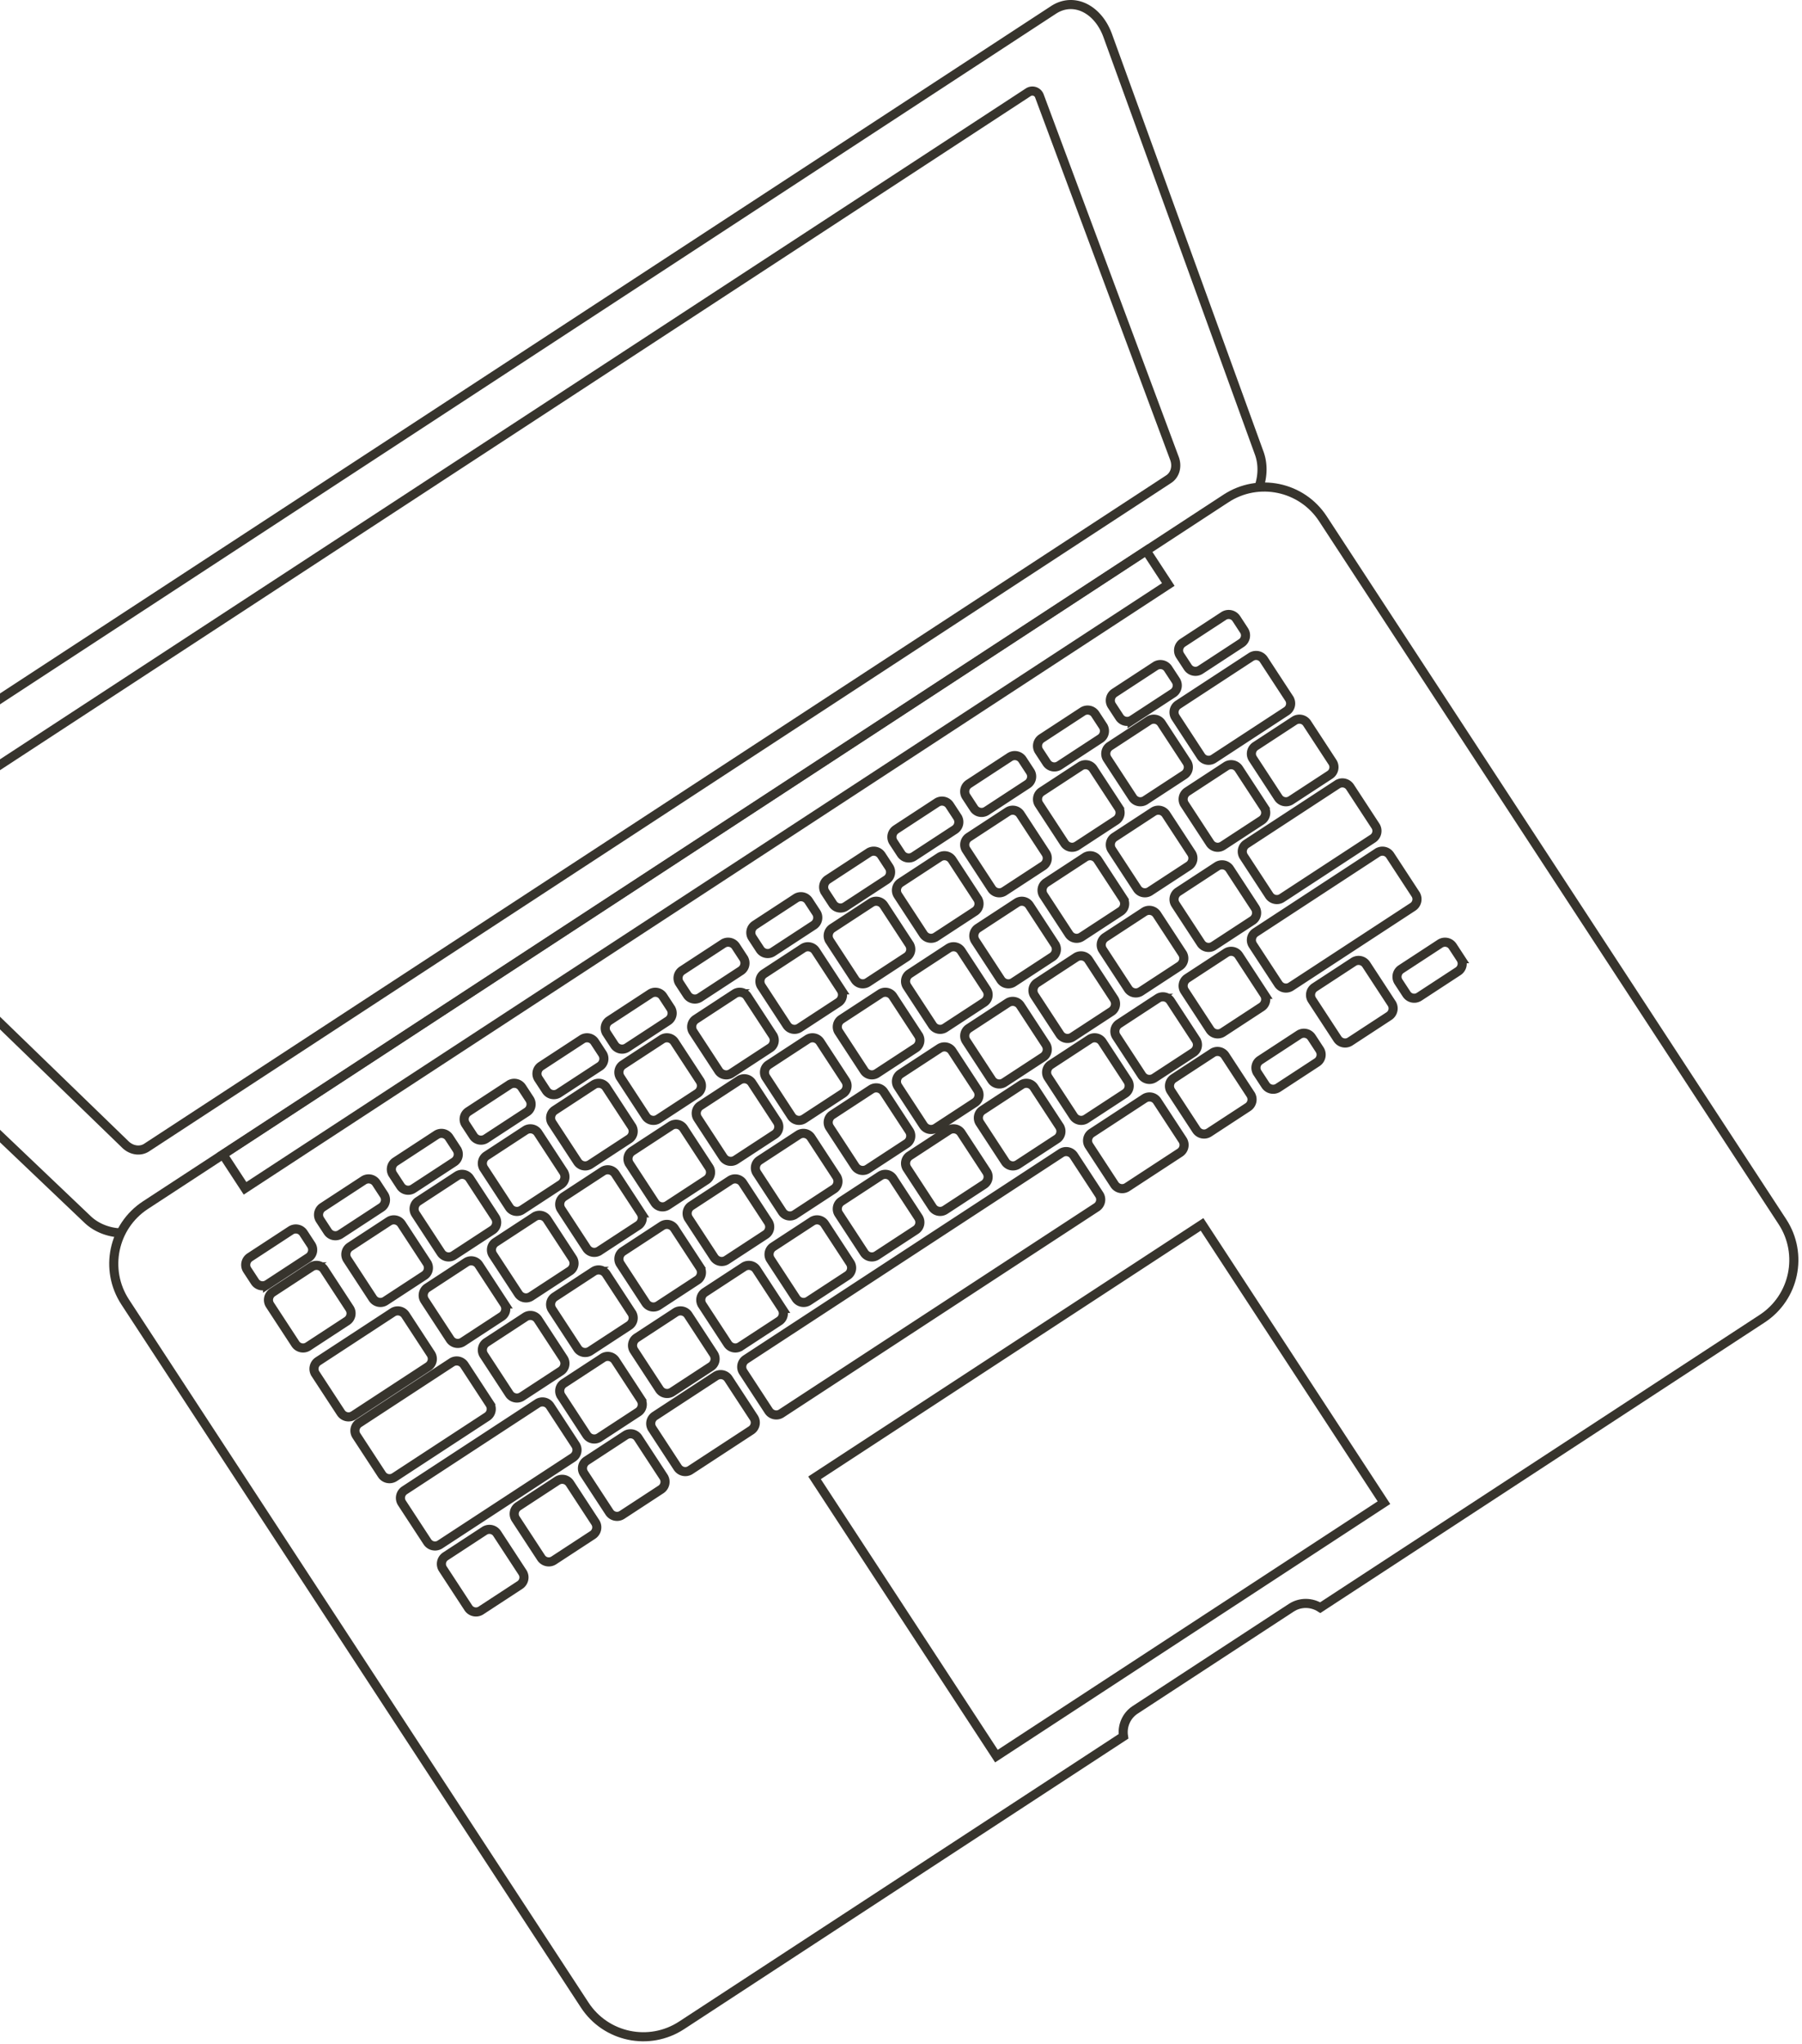 <svg width="396" height="449" viewBox="0 0 396 449" xmlns="http://www.w3.org/2000/svg"><title>laptop</title><g stroke="#37342D" stroke-width="2" fill="none" fill-rule="evenodd"><path d="M269.42 109.51L31.967 264.765c-7.111 4.649-9.106 14.183-4.457 21.293l100.985 154.45c4.65 7.11 14.183 9.106 21.293 4.457l97.106-63.491c-.348-2.21.584-4.53 2.57-5.828l34.302-22.428c1.986-1.298 4.485-1.222 6.369-.017l97.106-63.491c7.11-4.65 9.106-14.182 4.457-21.293l-100.985-154.45c-4.65-7.111-14.182-9.106-21.293-4.457z"/><path d="M84.388 262.508a2.006 2.006 0 0 1-.579 2.768l-9.014 5.894a2.005 2.005 0 0 1-2.768-.58l-1.703-2.605a2.006 2.006 0 0 1 .58-2.768l9.013-5.893a2.006 2.006 0 0 1 2.768.58l1.703 2.604zM68.388 273.508a2.006 2.006 0 0 1-.579 2.768l-9.014 5.894a2.005 2.005 0 0 1-2.768-.58l-1.703-2.605a2.006 2.006 0 0 1 .58-2.768l9.013-5.893a2.006 2.006 0 0 1 2.768.58l1.703 2.604zM100.388 252.508a2.006 2.006 0 0 1-.579 2.768l-9.014 5.894a2.005 2.005 0 0 1-2.768-.58l-1.703-2.605a2.006 2.006 0 0 1 .58-2.768l9.013-5.893a2.006 2.006 0 0 1 2.768.58l1.703 2.604zM116.388 241.508a2.006 2.006 0 0 1-.579 2.768l-9.014 5.894a2.005 2.005 0 0 1-2.768-.58l-1.703-2.605a2.006 2.006 0 0 1 .58-2.768l9.013-5.893a2.006 2.006 0 0 1 2.768.58l1.703 2.604zM132.388 231.508a2.006 2.006 0 0 1-.579 2.768l-9.014 5.894a2.005 2.005 0 0 1-2.768-.58l-1.703-2.605a2.006 2.006 0 0 1 .58-2.768l9.013-5.893a2.006 2.006 0 0 1 2.768.58l1.703 2.604zM147.388 221.508a2.006 2.006 0 0 1-.579 2.768l-9.014 5.894a2.005 2.005 0 0 1-2.768-.58l-1.703-2.605a2.006 2.006 0 0 1 .58-2.768l9.013-5.893a2.006 2.006 0 0 1 2.768.58l1.703 2.604zM163.388 210.508a2.006 2.006 0 0 1-.579 2.768l-9.014 5.894a2.005 2.005 0 0 1-2.768-.58l-1.703-2.605a2.006 2.006 0 0 1 .58-2.768l9.013-5.893a2.006 2.006 0 0 1 2.768.58l1.703 2.604zM179.388 200.508a2.006 2.006 0 0 1-.579 2.768l-9.014 5.894a2.005 2.005 0 0 1-2.768-.58l-1.703-2.605a2.006 2.006 0 0 1 .58-2.768l9.013-5.893a2.006 2.006 0 0 1 2.768.58l1.703 2.604zM195.388 190.508a2.006 2.006 0 0 1-.579 2.768l-9.014 5.894a2.005 2.005 0 0 1-2.768-.58l-1.703-2.605a2.006 2.006 0 0 1 .58-2.768l9.013-5.893a2.006 2.006 0 0 1 2.768.58l1.703 2.604zM210.388 179.508a2.006 2.006 0 0 1-.579 2.768l-9.014 5.894a2.005 2.005 0 0 1-2.768-.58l-1.703-2.605a2.006 2.006 0 0 1 .58-2.768l9.013-5.893a2.006 2.006 0 0 1 2.768.58l1.703 2.604zM226.388 169.508a2.006 2.006 0 0 1-.579 2.768l-9.014 5.894a2.005 2.005 0 0 1-2.768-.58l-1.703-2.605a2.006 2.006 0 0 1 .58-2.768l9.013-5.893a2.006 2.006 0 0 1 2.768.58l1.703 2.604zM242.388 159.508a2.006 2.006 0 0 1-.579 2.768l-9.014 5.894a2.005 2.005 0 0 1-2.768-.58l-1.703-2.605a2.006 2.006 0 0 1 .58-2.768l9.013-5.893a2.006 2.006 0 0 1 2.768.58l1.703 2.604zM258.388 149.508a2.006 2.006 0 0 1-.579 2.768l-9.014 5.894a2.005 2.005 0 0 1-2.768-.58l-1.703-2.605a2.006 2.006 0 0 1 .58-2.768l9.013-5.893a2.006 2.006 0 0 1 2.768.58l1.703 2.604zM273.388 138.508a2.006 2.006 0 0 1-.579 2.768l-9.014 5.894a2.005 2.005 0 0 1-2.768-.58l-1.703-2.605a2.006 2.006 0 0 1 .58-2.768l9.013-5.893a2.006 2.006 0 0 1 2.768.58l1.703 2.604zM93.824 277.461a2.006 2.006 0 0 1-.579 2.768l-8.558 5.596a2.006 2.006 0 0 1-2.768-.58l-5.595-8.557a2.007 2.007 0 0 1 .58-2.769l8.556-5.595a2.006 2.006 0 0 1 2.77.58l5.594 8.557zM76.824 287.461a2.006 2.006 0 0 1-.579 2.768l-8.558 5.596a2.006 2.006 0 0 1-2.768-.58l-5.595-8.557a2.007 2.007 0 0 1 .58-2.769l8.556-5.595a2.006 2.006 0 0 1 2.77.58l5.594 8.557zM108.824 267.461a2.006 2.006 0 0 1-.579 2.768l-8.558 5.596a2.006 2.006 0 0 1-2.768-.58l-5.595-8.557a2.007 2.007 0 0 1 .58-2.769l8.556-5.595a2.006 2.006 0 0 1 2.77.58l5.594 8.557zM123.824 257.461a2.006 2.006 0 0 1-.579 2.768l-8.558 5.596a2.006 2.006 0 0 1-2.768-.58l-5.595-8.557a2.007 2.007 0 0 1 .58-2.769l8.556-5.595a2.006 2.006 0 0 1 2.77.58l5.594 8.557zM138.824 247.461a2.006 2.006 0 0 1-.579 2.768l-8.558 5.595a2.005 2.005 0 0 1-2.768-.579l-5.595-8.557a2.007 2.007 0 0 1 .58-2.769l8.556-5.595a2.006 2.006 0 0 1 2.77.58l5.594 8.557zM153.824 237.461a2.006 2.006 0 0 1-.579 2.768l-8.558 5.596a2.006 2.006 0 0 1-2.768-.58l-5.595-8.557a2.007 2.007 0 0 1 .58-2.769l8.557-5.595a2.005 2.005 0 0 1 2.768.58l5.595 8.557zM169.824 227.461a2.006 2.006 0 0 1-.579 2.768l-8.558 5.596a2.006 2.006 0 0 1-2.768-.58l-5.595-8.557a2.007 2.007 0 0 1 .58-2.769l8.556-5.595a2.006 2.006 0 0 1 2.77.58l5.594 8.557zM184.824 217.461a2.006 2.006 0 0 1-.579 2.768l-8.558 5.596a2.006 2.006 0 0 1-2.768-.58l-5.595-8.557a2.007 2.007 0 0 1 .58-2.769l8.556-5.595a2.006 2.006 0 0 1 2.77.58l5.594 8.557zM199.824 207.461a2.006 2.006 0 0 1-.579 2.768l-8.558 5.596a2.006 2.006 0 0 1-2.768-.58l-5.595-8.557a2.007 2.007 0 0 1 .58-2.769l8.556-5.595a2.006 2.006 0 0 1 2.77.58l5.594 8.557zM214.824 197.461a2.006 2.006 0 0 1-.579 2.768l-8.558 5.596a2.006 2.006 0 0 1-2.768-.58l-5.595-8.557a2.007 2.007 0 0 1 .58-2.769l8.556-5.595a2.006 2.006 0 0 1 2.77.58l5.594 8.557zM229.824 187.461a2.006 2.006 0 0 1-.579 2.768l-8.558 5.595a2.005 2.005 0 0 1-2.768-.579l-5.595-8.557a2.007 2.007 0 0 1 .58-2.769l8.556-5.595a2.006 2.006 0 0 1 2.77.58l5.594 8.557zM245.824 177.461a2.006 2.006 0 0 1-.579 2.768l-8.558 5.596a2.006 2.006 0 0 1-2.768-.58l-5.595-8.557a2.007 2.007 0 0 1 .58-2.769l8.556-5.595a2.006 2.006 0 0 1 2.77.58l5.594 8.557zM260.824 167.461a2.006 2.006 0 0 1-.579 2.768l-8.558 5.595a2.005 2.005 0 0 1-2.768-.579l-5.595-8.557a2.007 2.007 0 0 1 .58-2.769l8.556-5.595a2.006 2.006 0 0 1 2.77.58l5.594 8.557zM283.304 153.461a2.006 2.006 0 0 1-.579 2.768l-16.038 10.486a2.006 2.006 0 0 1-2.768-.579l-5.595-8.558a2.006 2.006 0 0 1 .58-2.768l16.037-10.486a2.005 2.005 0 0 1 2.768.58l5.595 8.557zM110.824 286.461a2.006 2.006 0 0 1-.579 2.768l-8.558 5.596a2.006 2.006 0 0 1-2.768-.58l-5.595-8.557a2.007 2.007 0 0 1 .58-2.769l8.556-5.595a2.006 2.006 0 0 1 2.77.58l5.594 8.557zM94.684 297.461a2.006 2.006 0 0 1-.579 2.768l-16.418 10.735a2.005 2.005 0 0 1-2.768-.58l-5.595-8.557a2.005 2.005 0 0 1 .58-2.768l16.416-10.735a2.006 2.006 0 0 1 2.77.58l5.594 8.557zM125.824 276.461a2.006 2.006 0 0 1-.579 2.768l-8.558 5.596a2.006 2.006 0 0 1-2.768-.58l-5.595-8.557a2.007 2.007 0 0 1 .58-2.769l8.557-5.595a2.005 2.005 0 0 1 2.768.58l5.595 8.557zM140.824 266.461a2.006 2.006 0 0 1-.579 2.768l-8.558 5.596a2.006 2.006 0 0 1-2.768-.58l-5.595-8.557a2.007 2.007 0 0 1 .58-2.769l8.556-5.595a2.006 2.006 0 0 1 2.77.58l5.594 8.557zM155.824 256.461a2.006 2.006 0 0 1-.579 2.768l-8.558 5.596a2.006 2.006 0 0 1-2.768-.58l-5.595-8.557a2.007 2.007 0 0 1 .58-2.769l8.556-5.595a2.006 2.006 0 0 1 2.77.58l5.594 8.557zM170.824 246.461a2.006 2.006 0 0 1-.579 2.768l-8.558 5.596a2.006 2.006 0 0 1-2.768-.58l-5.595-8.557a2.007 2.007 0 0 1 .58-2.769l8.556-5.595a2.006 2.006 0 0 1 2.77.58l5.594 8.557zM185.824 237.461a2.006 2.006 0 0 1-.579 2.768l-8.558 5.596a2.006 2.006 0 0 1-2.768-.58l-5.595-8.557a2.007 2.007 0 0 1 .58-2.769l8.556-5.595a2.006 2.006 0 0 1 2.77.58l5.594 8.557zM201.824 227.461a2.006 2.006 0 0 1-.579 2.768l-8.558 5.596a2.006 2.006 0 0 1-2.768-.58l-5.595-8.557a2.007 2.007 0 0 1 .58-2.769l8.557-5.595a2.005 2.005 0 0 1 2.768.58l5.595 8.557zM216.824 217.461a2.006 2.006 0 0 1-.579 2.768l-8.558 5.595a2.005 2.005 0 0 1-2.768-.579l-5.595-8.557a2.007 2.007 0 0 1 .58-2.769l8.557-5.595a2.005 2.005 0 0 1 2.768.58l5.595 8.557zM231.824 207.461a2.006 2.006 0 0 1-.579 2.768l-8.558 5.596a2.006 2.006 0 0 1-2.768-.58l-5.595-8.557a2.007 2.007 0 0 1 .58-2.769l8.557-5.595a2.005 2.005 0 0 1 2.768.58l5.595 8.557zM246.824 197.461a2.006 2.006 0 0 1-.579 2.768l-8.558 5.596a2.006 2.006 0 0 1-2.768-.58l-5.595-8.557a2.007 2.007 0 0 1 .58-2.769l8.556-5.595a2.006 2.006 0 0 1 2.77.58l5.594 8.557zM261.824 187.461a2.006 2.006 0 0 1-.579 2.768l-8.558 5.596a2.006 2.006 0 0 1-2.768-.58l-5.595-8.557a2.007 2.007 0 0 1 .58-2.769l8.556-5.595a2.006 2.006 0 0 1 2.77.58l5.594 8.557zM277.824 177.461a2.006 2.006 0 0 1-.579 2.768l-8.558 5.595a2.005 2.005 0 0 1-2.768-.579l-5.595-8.557a2.007 2.007 0 0 1 .58-2.769l8.556-5.595a2.006 2.006 0 0 1 2.77.58l5.594 8.557zM292.824 167.461a2.006 2.006 0 0 1-.579 2.768l-8.558 5.595a2.005 2.005 0 0 1-2.768-.579l-5.595-8.557a2.007 2.007 0 0 1 .58-2.769l8.556-5.595a2.006 2.006 0 0 1 2.77.58l5.594 8.557zM123.824 298.461a2.006 2.006 0 0 1-.579 2.768l-8.558 5.596a2.006 2.006 0 0 1-2.768-.58l-5.595-8.557a2.007 2.007 0 0 1 .58-2.769l8.556-5.595a2.006 2.006 0 0 1 2.77.58l5.594 8.557zM107.633 308.461a2.006 2.006 0 0 1-.579 2.768l-20.366 13.316a2.007 2.007 0 0 1-2.769-.579l-5.595-8.558a2.005 2.005 0 0 1 .58-2.768l20.365-13.316a2.006 2.006 0 0 1 2.77.58l5.594 8.557zM138.824 288.461a2.006 2.006 0 0 1-.579 2.768l-8.558 5.595a2.005 2.005 0 0 1-2.768-.579l-5.595-8.557a2.007 2.007 0 0 1 .58-2.769l8.556-5.595a2.006 2.006 0 0 1 2.77.58l5.594 8.557zM153.824 278.461a2.006 2.006 0 0 1-.579 2.768l-8.558 5.596a2.006 2.006 0 0 1-2.768-.58l-5.595-8.557a2.007 2.007 0 0 1 .58-2.769l8.556-5.595a2.006 2.006 0 0 1 2.77.58l5.594 8.557zM168.824 268.461a2.006 2.006 0 0 1-.579 2.768l-8.558 5.596a2.006 2.006 0 0 1-2.768-.58l-5.595-8.557a2.007 2.007 0 0 1 .58-2.769l8.556-5.595a2.006 2.006 0 0 1 2.77.58l5.594 8.557zM183.824 258.461a2.006 2.006 0 0 1-.579 2.768l-8.558 5.596a2.006 2.006 0 0 1-2.768-.58l-5.595-8.557a2.007 2.007 0 0 1 .58-2.769l8.557-5.595a2.005 2.005 0 0 1 2.768.58l5.595 8.557zM199.824 248.461a2.006 2.006 0 0 1-.579 2.768l-8.558 5.596a2.006 2.006 0 0 1-2.768-.58l-5.595-8.557a2.007 2.007 0 0 1 .58-2.769l8.556-5.595a2.006 2.006 0 0 1 2.77.58l5.594 8.557zM214.824 239.461a2.006 2.006 0 0 1-.579 2.768l-8.558 5.596a2.006 2.006 0 0 1-2.768-.58l-5.595-8.557a2.007 2.007 0 0 1 .58-2.769l8.557-5.595a2.005 2.005 0 0 1 2.768.58l5.595 8.557zM229.824 229.461a2.006 2.006 0 0 1-.579 2.768l-8.558 5.596a2.006 2.006 0 0 1-2.768-.58l-5.595-8.557a2.007 2.007 0 0 1 .58-2.769l8.556-5.595a2.006 2.006 0 0 1 2.77.58l5.594 8.557zM244.824 219.461a2.006 2.006 0 0 1-.579 2.768l-8.558 5.596a2.006 2.006 0 0 1-2.768-.58l-5.595-8.557a2.007 2.007 0 0 1 .58-2.769l8.556-5.595a2.006 2.006 0 0 1 2.77.58l5.594 8.557zM259.824 209.461a2.006 2.006 0 0 1-.579 2.768l-8.558 5.596a2.006 2.006 0 0 1-2.768-.58l-5.595-8.557a2.007 2.007 0 0 1 .58-2.769l8.556-5.595a2.006 2.006 0 0 1 2.77.58l5.594 8.557zM275.824 199.461a2.006 2.006 0 0 1-.579 2.768l-8.558 5.596a2.006 2.006 0 0 1-2.768-.58l-5.595-8.557a2.007 2.007 0 0 1 .58-2.769l8.556-5.595a2.006 2.006 0 0 1 2.77.58l5.594 8.557zM302.27 181.461a2.006 2.006 0 0 1-.58 2.768l-20.003 13.08a2.005 2.005 0 0 1-2.768-.58l-5.595-8.558a2.005 2.005 0 0 1 .58-2.768l20.002-13.079a2.005 2.005 0 0 1 2.768.58l5.595 8.557zM126.478 317.461a2.006 2.006 0 0 1-.579 2.768l-29.21 19.1a2.007 2.007 0 0 1-2.77-.58l-5.595-8.557a2.006 2.006 0 0 1 .58-2.769l29.21-19.099a2.006 2.006 0 0 1 2.77.58l5.594 8.557zM140.824 307.461a2.006 2.006 0 0 1-.579 2.768l-8.558 5.596a2.006 2.006 0 0 1-2.768-.58l-5.595-8.557a2.007 2.007 0 0 1 .58-2.769l8.556-5.595a2.006 2.006 0 0 1 2.77.58l5.594 8.557zM156.824 297.461a2.006 2.006 0 0 1-.579 2.768l-8.558 5.596a2.006 2.006 0 0 1-2.768-.58l-5.595-8.557a2.007 2.007 0 0 1 .58-2.769l8.556-5.595a2.006 2.006 0 0 1 2.77.58l5.594 8.557zM171.824 287.461a2.006 2.006 0 0 1-.579 2.768l-8.558 5.596a2.006 2.006 0 0 1-2.768-.58l-5.595-8.557a2.007 2.007 0 0 1 .58-2.769l8.556-5.595a2.006 2.006 0 0 1 2.77.58l5.594 8.557zM186.824 277.461a2.006 2.006 0 0 1-.579 2.768l-8.558 5.596a2.006 2.006 0 0 1-2.768-.58l-5.595-8.557a2.007 2.007 0 0 1 .58-2.769l8.557-5.595a2.005 2.005 0 0 1 2.768.58l5.595 8.557zM201.824 267.461a2.006 2.006 0 0 1-.579 2.768l-8.558 5.596a2.006 2.006 0 0 1-2.768-.58l-5.595-8.557a2.007 2.007 0 0 1 .58-2.769l8.556-5.595a2.006 2.006 0 0 1 2.77.58l5.594 8.557zM216.824 257.461a2.006 2.006 0 0 1-.579 2.768l-8.558 5.596a2.006 2.006 0 0 1-2.768-.58l-5.595-8.557a2.007 2.007 0 0 1 .58-2.769l8.557-5.595a2.005 2.005 0 0 1 2.768.58l5.595 8.557zM232.824 247.461a2.006 2.006 0 0 1-.579 2.768l-8.558 5.596a2.006 2.006 0 0 1-2.768-.58l-5.595-8.557a2.007 2.007 0 0 1 .58-2.769l8.556-5.595a2.006 2.006 0 0 1 2.77.58l5.594 8.557zM247.824 237.461a2.006 2.006 0 0 1-.579 2.768l-8.558 5.596a2.006 2.006 0 0 1-2.768-.58l-5.595-8.557a2.007 2.007 0 0 1 .58-2.769l8.556-5.595a2.006 2.006 0 0 1 2.77.58l5.594 8.557zM262.824 228.461a2.006 2.006 0 0 1-.579 2.768l-8.558 5.596a2.006 2.006 0 0 1-2.768-.58l-5.595-8.557a2.007 2.007 0 0 1 .58-2.769l8.556-5.595a2.006 2.006 0 0 1 2.77.58l5.594 8.557zM277.824 218.461a2.006 2.006 0 0 1-.579 2.768l-8.558 5.596a2.006 2.006 0 0 1-2.768-.58l-5.595-8.557a2.007 2.007 0 0 1 .58-2.769l8.556-5.595a2.006 2.006 0 0 1 2.77.58l5.594 8.557zM311.07 196.461a2.006 2.006 0 0 1-.58 2.768l-26.802 17.525a2.005 2.005 0 0 1-2.768-.58l-5.596-8.557a2.006 2.006 0 0 1 .58-2.768l26.802-17.525a2.006 2.006 0 0 1 2.769.58l5.595 8.557zM130.824 334.461a2.006 2.006 0 0 1-.579 2.768l-8.558 5.596a2.006 2.006 0 0 1-2.768-.58l-5.595-8.557a2.007 2.007 0 0 1 .58-2.769l8.556-5.595a2.006 2.006 0 0 1 2.77.58l5.594 8.557zM114.824 345.461a2.006 2.006 0 0 1-.579 2.768l-8.558 5.596a2.006 2.006 0 0 1-2.768-.58l-5.595-8.557a2.007 2.007 0 0 1 .58-2.769l8.556-5.595a2.006 2.006 0 0 1 2.77.58l5.594 8.557zM145.824 324.461a2.006 2.006 0 0 1-.579 2.768l-8.558 5.596a2.006 2.006 0 0 1-2.768-.58l-5.595-8.557a2.007 2.007 0 0 1 .58-2.769l8.556-5.595a2.006 2.006 0 0 1 2.77.58l5.594 8.557zM165.656 311.461a2.006 2.006 0 0 1-.579 2.768l-13.389 8.755a2.006 2.006 0 0 1-2.769-.58l-5.595-8.557a2.006 2.006 0 0 1 .58-2.769l13.388-8.754a2.006 2.006 0 0 1 2.77.58l5.594 8.557zM241.565 262.461a2.006 2.006 0 0 1-.579 2.768l-69.299 45.31a2.006 2.006 0 0 1-2.768-.579l-5.595-8.558a2.006 2.006 0 0 1 .58-2.768l69.298-45.31a2.005 2.005 0 0 1 2.768.58l5.595 8.557zM304.131 330.135l-85.159 55.68L179 324.679 264.158 269zM259.884 250.461a2.006 2.006 0 0 1-.579 2.768l-11.618 7.596a2.006 2.006 0 0 1-2.768-.579l-5.595-8.558a2.006 2.006 0 0 1 .58-2.768l11.617-7.596a2.005 2.005 0 0 1 2.768.58l5.595 8.557zM274.824 240.461a2.006 2.006 0 0 1-.579 2.768l-8.558 5.596a2.006 2.006 0 0 1-2.768-.58l-5.595-8.557a2.007 2.007 0 0 1 .58-2.769l8.557-5.595a2.005 2.005 0 0 1 2.768.58l5.595 8.557zM290.007 230.622a2.006 2.006 0 0 1-.579 2.768l-8.558 5.596a2.006 2.006 0 0 1-2.768-.58l-1.778-2.719a2.005 2.005 0 0 1 .58-2.768l8.557-5.595a2.005 2.005 0 0 1 2.768.58l1.778 2.718zM305.824 220.461a2.006 2.006 0 0 1-.579 2.768l-8.558 5.596a2.006 2.006 0 0 1-2.768-.58l-5.595-8.557a2.007 2.007 0 0 1 .58-2.769l8.557-5.595a2.005 2.005 0 0 1 2.768.58l5.595 8.557zM321.007 210.622a2.006 2.006 0 0 1-.579 2.768l-8.558 5.596a2.006 2.006 0 0 1-2.768-.58l-1.778-2.719a2.005 2.005 0 0 1 .58-2.768l8.557-5.595a2.005 2.005 0 0 1 2.768.58l1.778 2.718zM26.124 270.848c-2.515-.18-5.034-1.181-6.87-2.93l-70.685-67.292c-4.576-4.356-4.793-10.316-.414-13.18L231.526 2.17c4.38-2.863 9.751-.274 11.907 5.665l33.295 91.737c.865 2.385.772 5.094-.072 7.47"/><path d="M32.22 252.12c-1.396.914-3.315.642-4.66-.661l-61.06-59.14a1.645 1.645 0 0 1 .245-2.56L225.969 20.27a1.645 1.645 0 0 1 2.442.803l29.688 79.652c.654 1.755.134 3.622-1.262 4.535L32.22 252.12zM256.735 128.415L53.848 261.07 49 253.654 251.887 121z"/></g></svg>